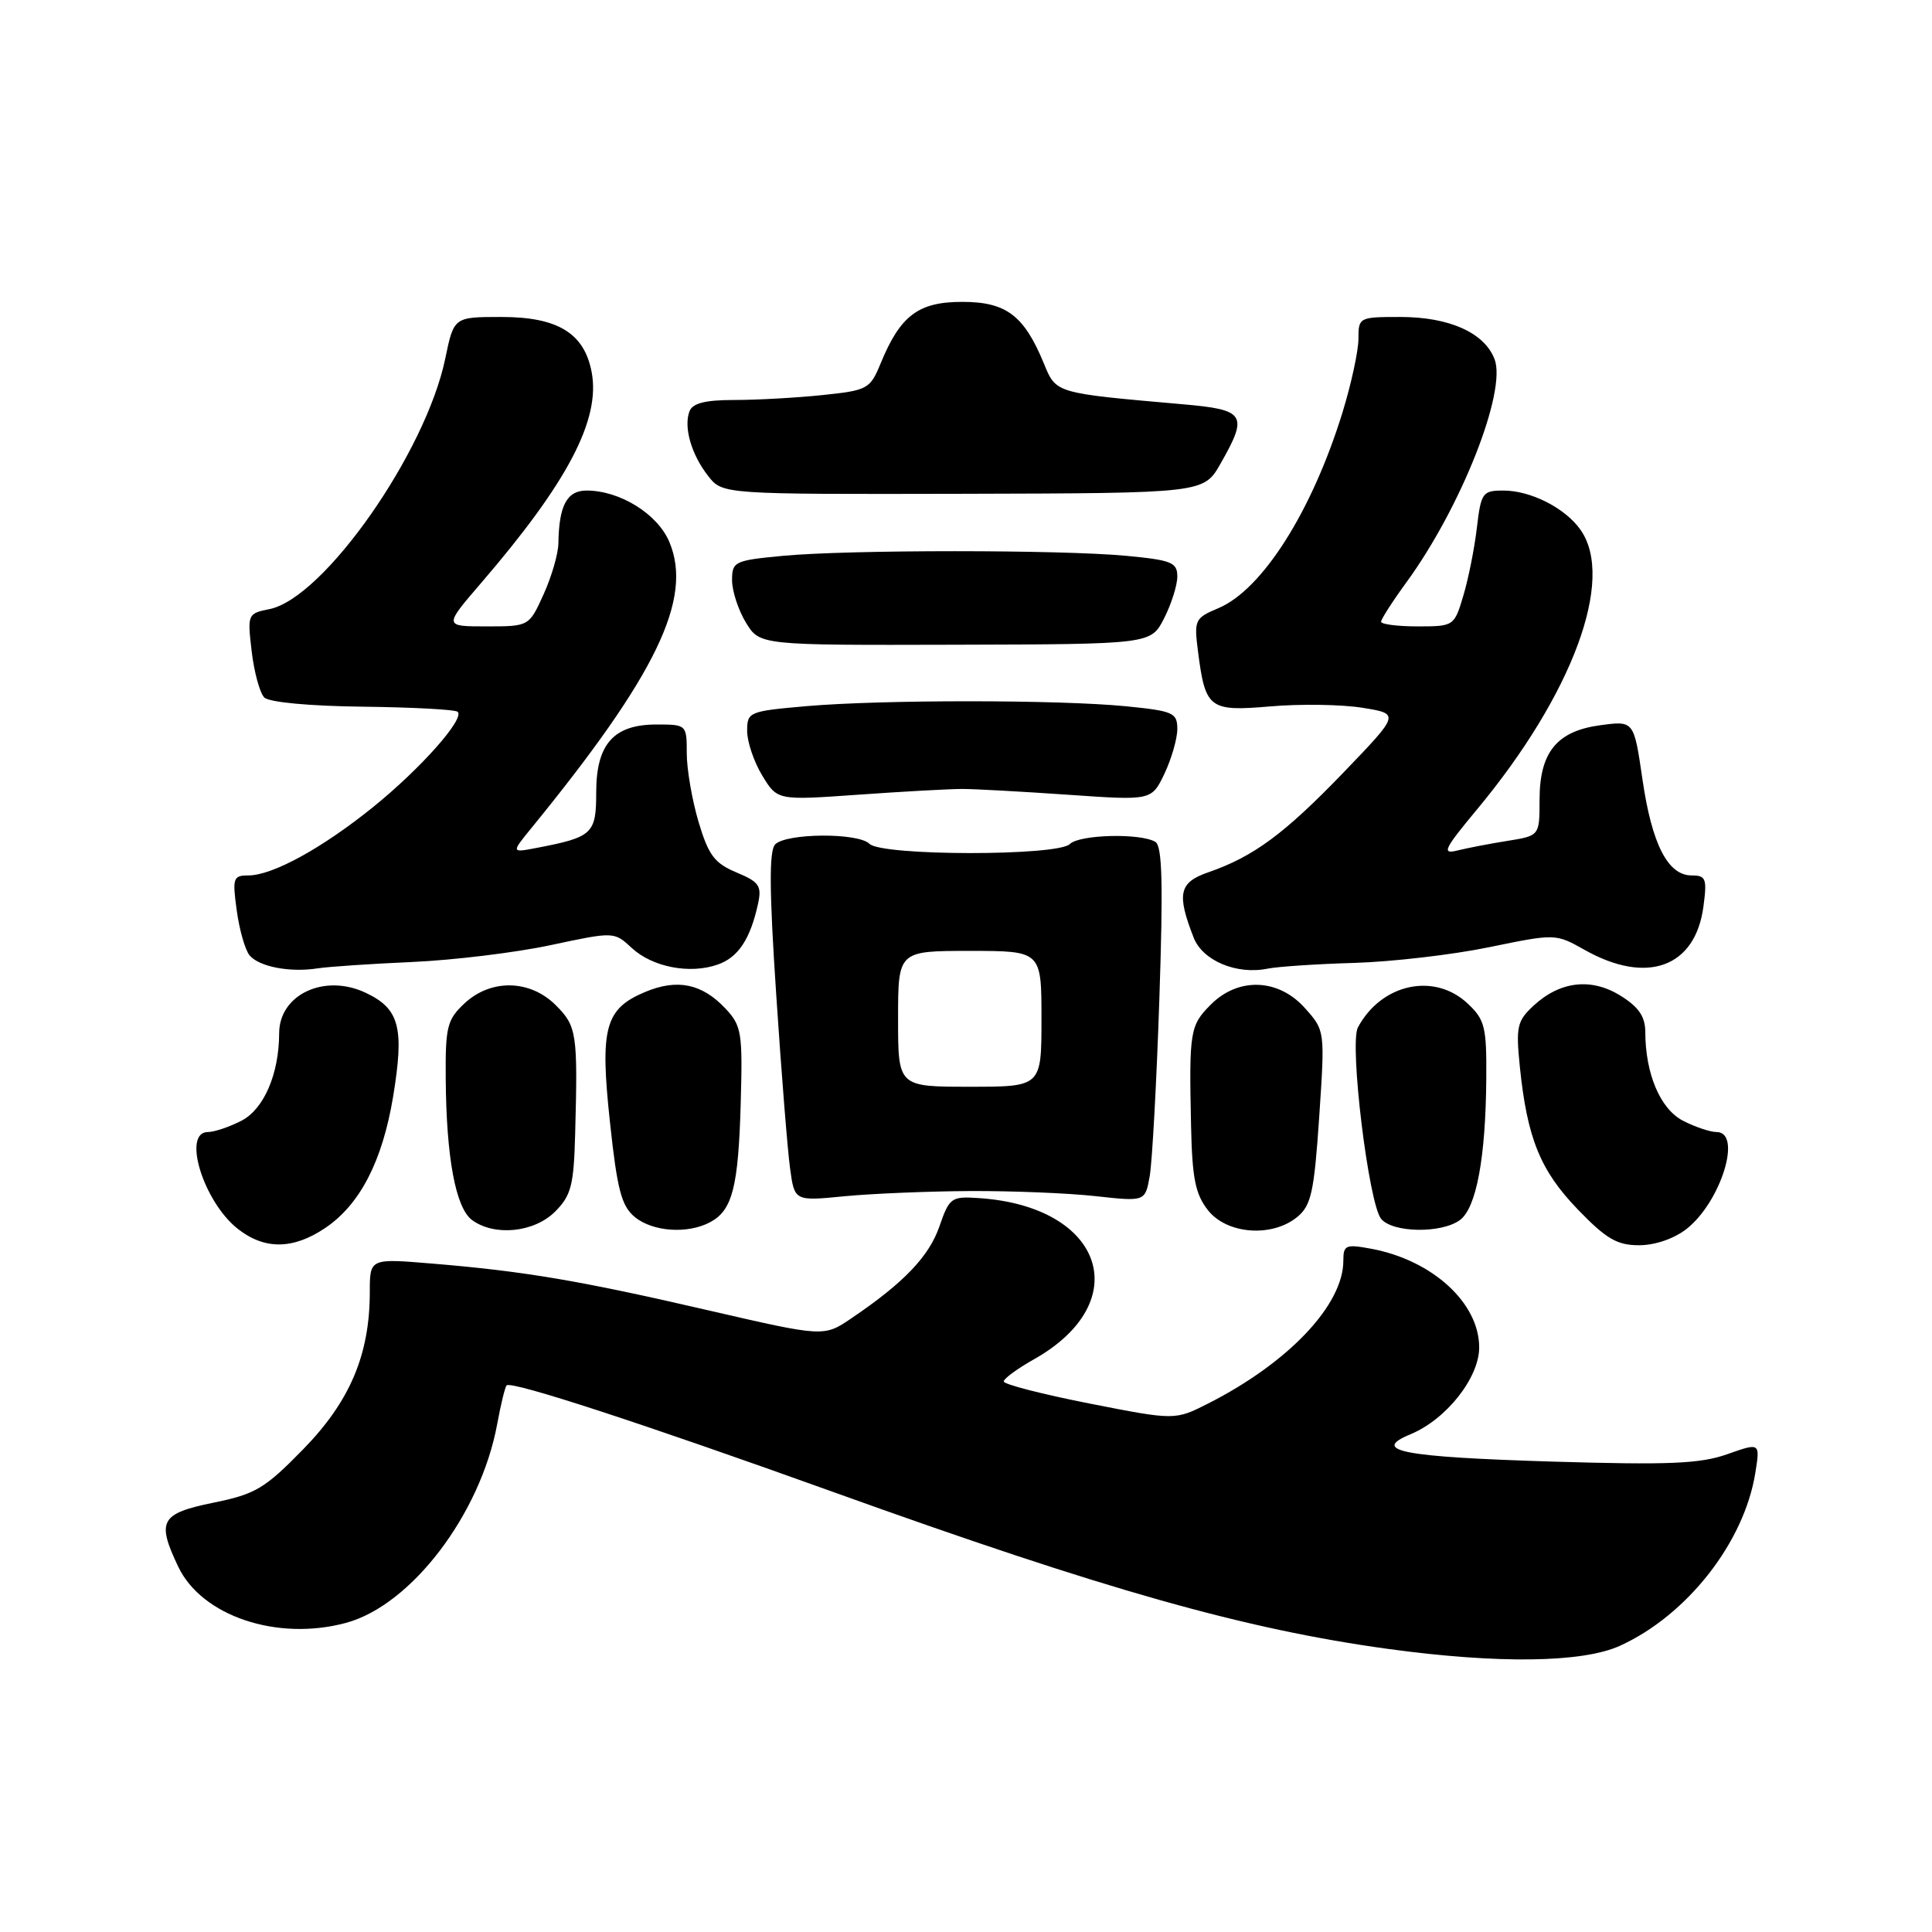 <?xml version="1.0" encoding="UTF-8" standalone="no"?>
<!DOCTYPE svg PUBLIC "-//W3C//DTD SVG 1.1//EN" "http://www.w3.org/Graphics/SVG/1.1/DTD/svg11.dtd" >
<svg xmlns="http://www.w3.org/2000/svg" xmlns:xlink="http://www.w3.org/1999/xlink" version="1.1" viewBox="0 0 256 256">
 <g >
 <path fill="currentColor"
d=" M 214.64 218.08 C 223.55 214.03 231.12 204.37 232.59 195.16 C 233.23 191.15 233.23 191.15 228.87 192.69 C 225.28 193.96 221.14 194.13 205.75 193.67 C 185.77 193.06 181.56 192.25 186.91 190.04 C 191.64 188.08 196.00 182.56 196.00 178.54 C 196.00 172.65 189.81 166.99 181.72 165.47 C 178.31 164.84 178.00 164.97 178.00 167.05 C 178.00 172.90 170.74 180.57 160.09 185.97 C 155.69 188.20 155.69 188.20 144.34 185.97 C 138.11 184.74 133.00 183.43 133.00 183.05 C 133.00 182.68 134.78 181.37 136.96 180.14 C 150.56 172.50 146.23 159.82 129.65 158.75 C 126.06 158.51 125.79 158.70 124.48 162.50 C 123.10 166.49 119.75 169.99 112.83 174.67 C 109.17 177.16 109.17 177.16 93.83 173.62 C 76.81 169.68 69.45 168.44 57.25 167.43 C 49.00 166.74 49.00 166.74 49.00 171.19 C 49.00 179.49 46.37 185.69 40.18 192.03 C 35.08 197.25 33.86 197.98 28.25 199.12 C 21.27 200.55 20.73 201.53 23.61 207.58 C 26.72 214.14 36.74 217.50 45.84 215.04 C 54.49 212.71 63.68 200.63 65.88 188.70 C 66.36 186.07 66.93 183.76 67.13 183.57 C 67.81 182.95 85.18 188.63 110.50 197.73 C 146.48 210.67 164.94 215.89 184.00 218.50 C 198.51 220.48 209.68 220.33 214.64 218.08 Z  M 43.10 162.71 C 47.70 159.61 50.67 153.86 52.09 145.31 C 53.59 136.18 52.94 133.67 48.48 131.56 C 43.02 128.96 37.01 131.76 36.99 136.90 C 36.98 142.30 34.97 146.96 32.00 148.50 C 30.41 149.32 28.40 150.00 27.55 150.00 C 24.10 150.00 26.96 159.25 31.51 162.83 C 35.06 165.62 38.84 165.58 43.10 162.71 Z  M 223.49 162.83 C 228.04 159.25 230.90 150.00 227.45 150.00 C 226.60 150.00 224.59 149.32 223.00 148.50 C 219.99 146.94 218.02 142.29 218.01 136.74 C 218.00 134.70 217.14 133.44 214.75 131.95 C 210.86 129.52 206.71 130.00 203.19 133.27 C 201.02 135.29 200.85 136.05 201.39 141.38 C 202.36 150.82 204.10 155.11 209.05 160.24 C 212.83 164.16 214.26 165.00 217.18 165.00 C 219.31 165.00 221.84 164.13 223.49 162.83 Z  M 73.55 160.55 C 75.68 158.41 76.03 157.08 76.21 150.30 C 76.57 136.92 76.43 135.98 73.65 133.20 C 70.23 129.78 65.04 129.68 61.53 132.97 C 59.24 135.12 59.01 136.07 59.06 142.92 C 59.14 153.45 60.38 160.07 62.56 161.67 C 65.54 163.85 70.78 163.31 73.55 160.55 Z  M 94.11 161.94 C 97.05 160.37 97.84 157.28 98.15 146.15 C 98.41 136.81 98.27 135.92 96.12 133.63 C 93.03 130.34 89.75 129.66 85.51 131.43 C 80.15 133.67 79.47 136.18 80.83 148.76 C 81.78 157.64 82.35 159.80 84.10 161.25 C 86.48 163.22 91.13 163.54 94.11 161.94 Z  M 171.90 161.25 C 173.74 159.73 174.13 157.96 174.80 148.03 C 175.57 136.55 175.57 136.55 172.91 133.58 C 169.41 129.65 164.09 129.45 160.44 133.11 C 157.68 135.87 157.55 136.63 157.82 149.12 C 157.97 156.14 158.38 158.22 160.07 160.37 C 162.58 163.55 168.56 164.00 171.90 161.25 Z  M 193.44 161.67 C 195.62 160.07 196.86 153.45 196.94 142.92 C 196.99 136.07 196.76 135.12 194.47 132.97 C 190.05 128.82 183.03 130.34 179.93 136.14 C 178.77 138.30 181.35 159.51 183.01 161.51 C 184.55 163.36 190.99 163.46 193.44 161.67 Z  M 128.50 157.82 C 134.00 157.79 141.48 158.09 145.12 158.49 C 151.74 159.22 151.74 159.22 152.34 155.86 C 152.67 154.01 153.25 143.46 153.62 132.40 C 154.13 117.21 154.01 112.12 153.10 111.56 C 151.17 110.37 143.03 110.57 141.76 111.84 C 140.15 113.45 116.83 113.43 115.21 111.81 C 113.72 110.32 104.22 110.38 102.72 111.88 C 101.90 112.70 101.93 117.98 102.85 131.75 C 103.53 142.06 104.36 152.45 104.69 154.83 C 105.28 159.16 105.28 159.16 111.89 158.51 C 115.53 158.16 123.00 157.85 128.50 157.82 Z  M 54.60 127.47 C 60.04 127.23 68.30 126.23 72.94 125.24 C 81.37 123.44 81.37 123.44 83.71 125.61 C 86.45 128.15 91.40 129.11 95.10 127.81 C 97.81 126.87 99.42 124.44 100.44 119.77 C 100.96 117.37 100.60 116.86 97.58 115.60 C 94.67 114.38 93.88 113.32 92.56 108.90 C 91.70 106.00 91.00 101.92 91.00 99.82 C 91.00 96.03 90.97 96.00 87.00 96.00 C 81.30 96.00 79.00 98.60 79.00 105.02 C 79.00 110.48 78.52 110.93 71.12 112.35 C 67.74 113.00 67.74 113.00 70.39 109.75 C 86.98 89.42 91.84 79.34 88.70 71.83 C 87.14 68.10 82.15 65.00 77.72 65.00 C 75.12 65.00 74.06 66.99 73.99 72.00 C 73.97 73.38 73.09 76.41 72.03 78.75 C 70.10 83.00 70.10 83.00 64.45 83.00 C 58.80 83.00 58.80 83.00 63.75 77.25 C 75.22 63.92 79.58 55.61 78.40 49.32 C 77.43 44.15 73.91 42.00 66.44 42.00 C 60.14 42.00 60.14 42.00 59.00 47.51 C 56.41 60.00 42.88 79.27 35.71 80.71 C 32.81 81.29 32.77 81.38 33.35 86.32 C 33.68 89.09 34.43 91.83 35.02 92.42 C 35.66 93.06 41.06 93.56 48.11 93.64 C 54.71 93.72 60.36 94.02 60.65 94.32 C 61.59 95.25 55.75 101.83 49.50 106.89 C 42.71 112.38 36.12 116.00 32.90 116.00 C 30.89 116.00 30.78 116.35 31.37 120.65 C 31.72 123.21 32.48 125.88 33.07 126.59 C 34.33 128.10 38.42 128.89 42.10 128.31 C 43.53 128.09 49.15 127.71 54.60 127.47 Z  M 179.47 127.59 C 184.44 127.44 192.47 126.51 197.31 125.51 C 206.12 123.70 206.12 123.70 210.00 125.88 C 218.24 130.51 224.63 128.18 225.71 120.15 C 226.21 116.42 226.05 116.00 224.15 116.00 C 221.00 116.00 218.88 111.87 217.63 103.24 C 216.50 95.50 216.50 95.50 212.09 96.09 C 206.29 96.86 204.00 99.67 204.00 105.98 C 204.00 110.74 204.00 110.74 199.75 111.42 C 197.41 111.79 194.42 112.37 193.09 112.70 C 191.00 113.22 191.34 112.51 195.69 107.28 C 208.35 92.07 214.03 76.77 209.44 70.22 C 207.41 67.32 202.85 65.00 199.19 65.00 C 196.45 65.00 196.24 65.28 195.69 69.96 C 195.37 72.69 194.56 76.74 193.89 78.96 C 192.70 82.96 192.63 83.00 187.84 83.00 C 185.18 83.00 183.00 82.72 183.00 82.38 C 183.00 82.05 184.52 79.68 186.38 77.13 C 193.60 67.22 199.66 51.87 198.04 47.60 C 196.70 44.09 192.05 42.00 185.55 42.00 C 180.09 42.00 180.00 42.05 180.00 44.89 C 180.00 46.49 179.05 50.87 177.89 54.64 C 173.84 67.77 167.24 78.17 161.41 80.60 C 158.34 81.89 158.21 82.16 158.73 86.23 C 159.71 93.92 160.20 94.30 168.34 93.60 C 172.28 93.26 177.75 93.34 180.50 93.78 C 185.50 94.58 185.50 94.58 178.03 102.35 C 170.18 110.50 166.11 113.50 160.12 115.58 C 156.23 116.92 155.89 118.42 158.17 124.25 C 159.36 127.30 163.87 129.19 167.97 128.35 C 169.33 128.08 174.51 127.73 179.47 127.59 Z  M 127.50 104.54 C 129.15 104.54 135.47 104.89 141.55 105.31 C 152.59 106.08 152.59 106.08 154.30 102.51 C 155.23 100.54 156.00 97.88 156.00 96.60 C 156.00 94.44 155.47 94.21 149.16 93.58 C 140.27 92.71 116.84 92.70 106.85 93.57 C 99.22 94.24 99.00 94.33 99.00 96.88 C 99.01 98.32 99.91 100.98 101.01 102.78 C 103.01 106.06 103.01 106.06 113.75 105.30 C 119.66 104.88 125.85 104.54 127.50 104.54 Z  M 154.25 81.93 C 155.21 80.04 156.00 77.55 156.00 76.39 C 156.00 74.52 155.24 74.22 149.25 73.65 C 140.54 72.83 112.46 72.83 103.75 73.65 C 97.31 74.26 97.00 74.41 97.00 76.89 C 97.01 78.33 97.83 80.85 98.84 82.50 C 100.67 85.50 100.67 85.50 126.58 85.43 C 152.50 85.36 152.50 85.36 154.25 81.93 Z  M 161.73 61.43 C 165.43 54.94 165.02 54.29 156.75 53.57 C 139.71 52.07 139.96 52.15 138.31 48.14 C 135.69 41.79 133.32 40.00 127.50 40.00 C 121.70 40.00 119.31 41.79 116.71 48.10 C 115.29 51.56 114.99 51.72 108.97 52.35 C 105.52 52.71 100.28 53.00 97.32 53.00 C 93.45 53.00 91.77 53.42 91.36 54.50 C 90.56 56.60 91.61 60.24 93.85 63.09 C 95.75 65.50 95.75 65.50 127.63 65.43 C 159.50 65.35 159.50 65.35 161.73 61.43 Z  M 119.00 135.00 C 119.00 126.00 119.00 126.00 128.50 126.00 C 138.00 126.00 138.00 126.00 138.00 135.00 C 138.00 144.00 138.00 144.00 128.50 144.00 C 119.00 144.00 119.00 144.00 119.00 135.00 Z "/>
</g>
</svg>
